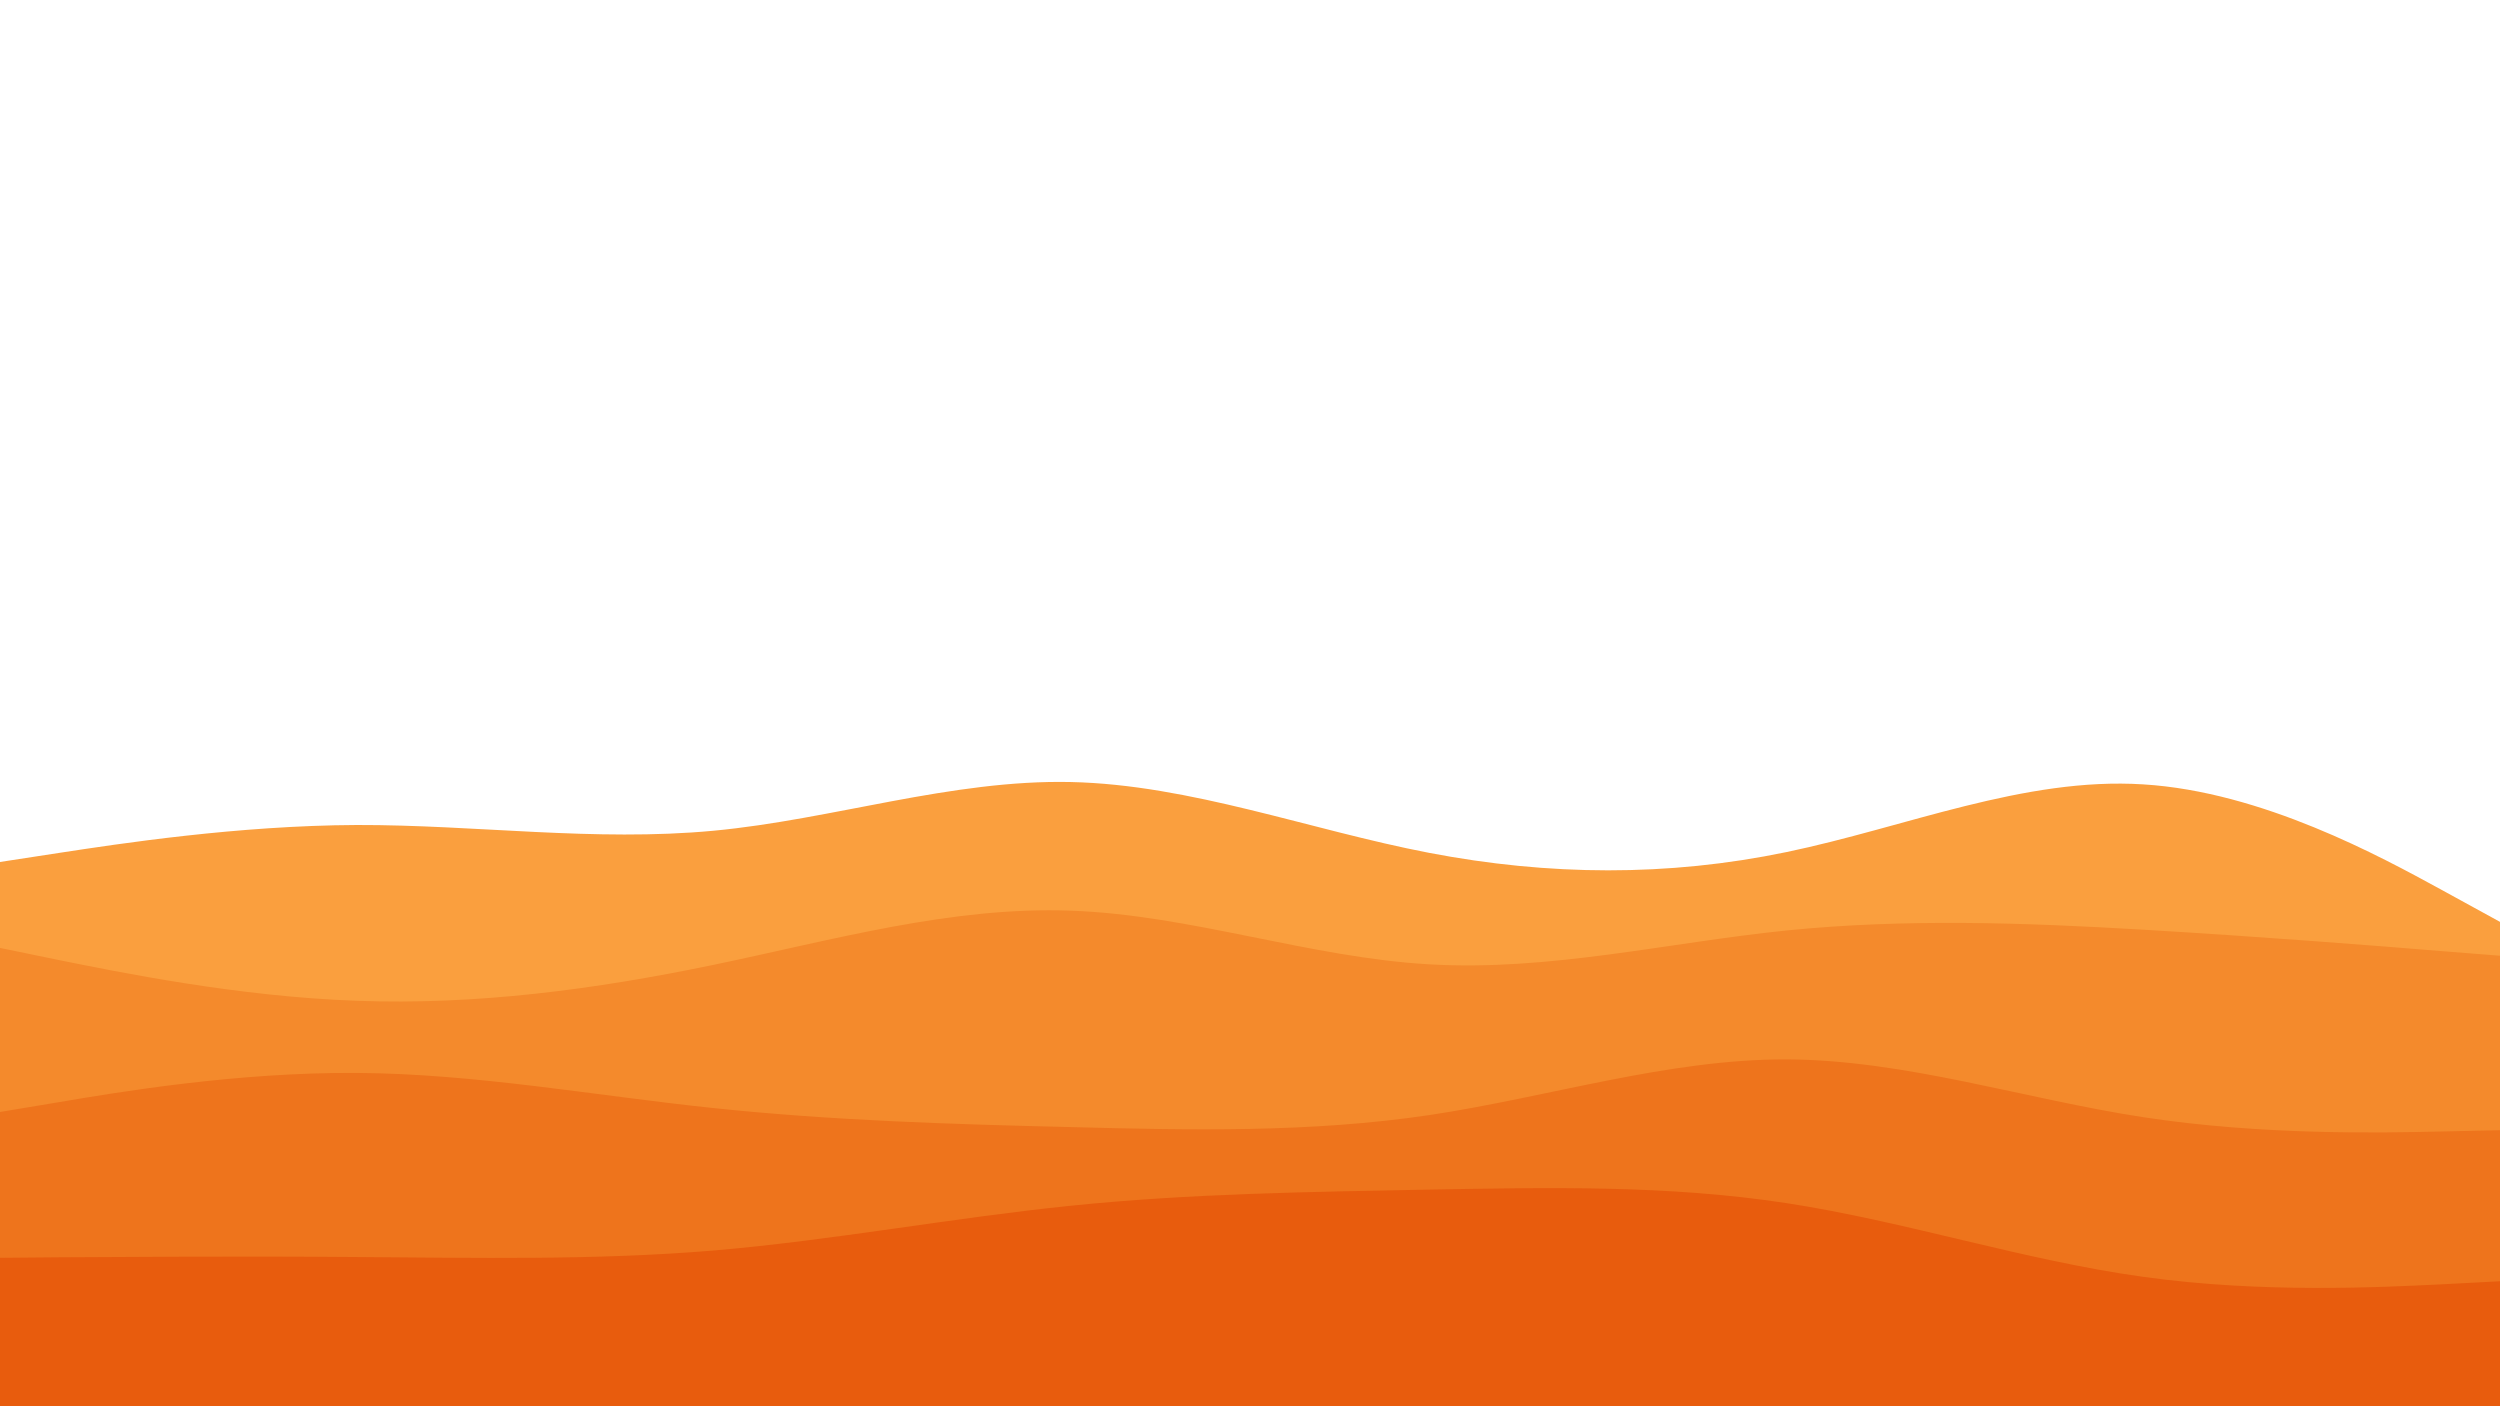<svg id="visual" viewBox="0 0 960 540" width="960" height="540" xmlns="http://www.w3.org/2000/svg" xmlns:xlink="http://www.w3.org/1999/xlink" version="1.1"><path d="M0 331L22.8 327.5C45.7 324 91.3 317 137 316.8C182.7 316.7 228.3 323.3 274 319C319.7 314.7 365.3 299.3 411.2 300.3C457 301.3 503 318.7 548.8 327.5C594.7 336.3 640.3 336.7 686 327.2C731.7 317.7 777.3 298.3 823 301.2C868.7 304 914.3 329 937.2 341.5L960 354L960 541L937.2 541C914.3 541 868.7 541 823 541C777.3 541 731.7 541 686 541C640.3 541 594.7 541 548.8 541C503 541 457 541 411.2 541C365.3 541 319.7 541 274 541C228.3 541 182.7 541 137 541C91.3 541 45.7 541 22.8 541L0 541Z" fill="#fa9f3e"></path><path d="M0 364L22.8 368.7C45.7 373.3 91.3 382.7 137 384.3C182.7 386 228.3 380 274 370.5C319.7 361 365.3 348 411.2 349.7C457 351.3 503 367.7 548.8 370.3C594.7 373 640.3 362 686 357.3C731.7 352.7 777.3 354.3 823 357C868.7 359.7 914.3 363.3 937.2 365.2L960 367L960 541L937.2 541C914.3 541 868.7 541 823 541C777.3 541 731.7 541 686 541C640.3 541 594.7 541 548.8 541C503 541 457 541 411.2 541C365.3 541 319.7 541 274 541C228.3 541 182.7 541 137 541C91.3 541 45.7 541 22.8 541L0 541Z" fill="#f48a2c"></path><path d="M0 427L22.8 423.2C45.7 419.3 91.3 411.7 137 412C182.7 412.3 228.3 420.7 274 425.5C319.7 430.3 365.3 431.7 411.2 432.8C457 434 503 435 548.8 428.2C594.7 421.3 640.3 406.7 686 406.8C731.7 407 777.3 422 823 429C868.7 436 914.3 435 937.2 434.5L960 434L960 541L937.2 541C914.3 541 868.7 541 823 541C777.3 541 731.7 541 686 541C640.3 541 594.7 541 548.8 541C503 541 457 541 411.2 541C365.3 541 319.7 541 274 541C228.3 541 182.7 541 137 541C91.3 541 45.7 541 22.8 541L0 541Z" fill="#ee741c"></path><path d="M0 483L22.8 482.8C45.7 482.7 91.3 482.3 137 482.7C182.7 483 228.3 484 274 480.2C319.7 476.3 365.3 467.7 411.2 463C457 458.3 503 457.7 548.8 456.8C594.7 456 640.3 455 686 462C731.7 469 777.3 484 823 490.3C868.7 496.7 914.3 494.3 937.2 493.2L960 492L960 541L937.2 541C914.3 541 868.7 541 823 541C777.3 541 731.7 541 686 541C640.3 541 594.7 541 548.8 541C503 541 457 541 411.2 541C365.3 541 319.7 541 274 541C228.3 541 182.7 541 137 541C91.3 541 45.7 541 22.8 541L0 541Z" fill="#e85c0d"></path></svg>